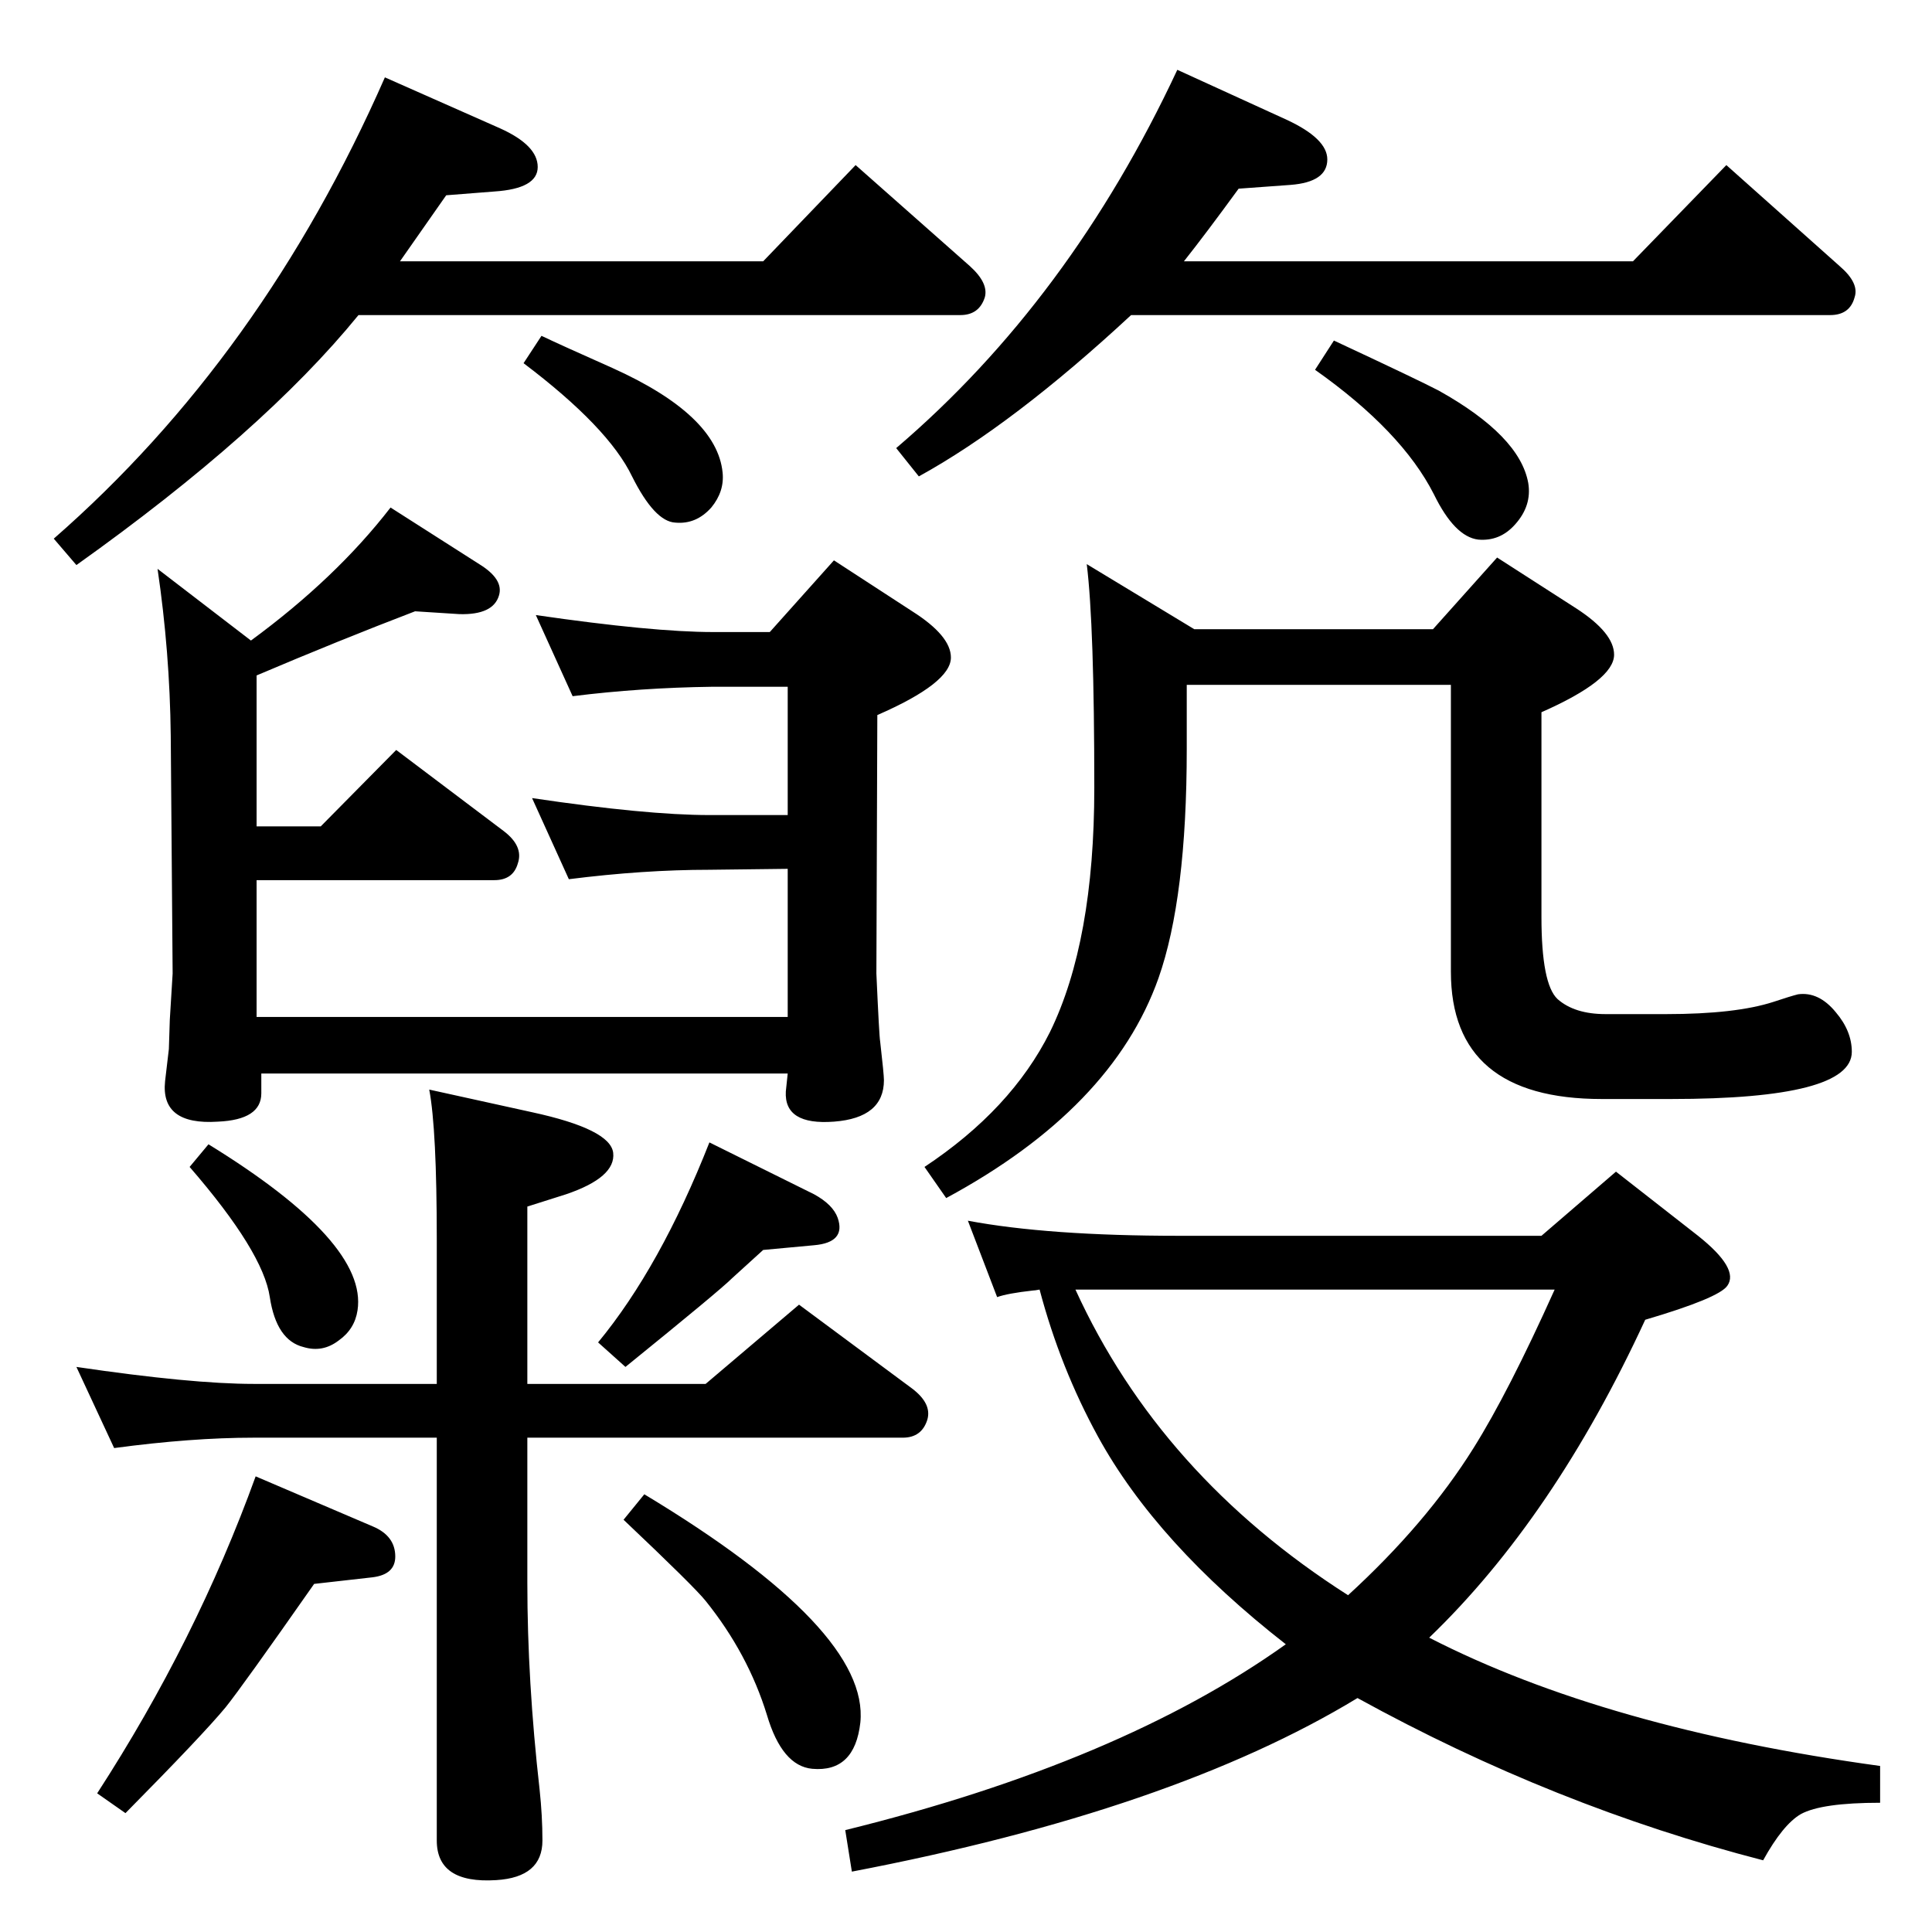 <?xml version="1.0" standalone="no"?>
<!DOCTYPE svg PUBLIC "-//W3C//DTD SVG 1.1//EN" "http://www.w3.org/Graphics/SVG/1.1/DTD/svg11.dtd" >
<svg xmlns="http://www.w3.org/2000/svg" xmlns:xlink="http://www.w3.org/1999/xlink" version="1.1" viewBox="0 0 2048 2048">
  <g transform="matrix(1 0 0 -1 0 2048)">
   <path fill="currentColor"
d="M835 910h-558v-21q0 -28 -46 -30q-61 -4 -56 43l4 34l1 31l3 49l-2 252q-1 89 -14 177l99 -76q90 66 148 141l94 -60q26 -16 21 -33q-6 -21 -42 -20l-47 3q-81 -31 -168 -68v-160h68l80 81l114 -86q21 -16 15 -34q-5 -18 -25 -18h-252v-145h563v157l-83 -1
q-70 0 -149 -10l-39 86q121 -18 188 -18h83v136h-80v0q-76 -1 -148 -10l-39 86q124 -18 188 -18h60l68 76l83 -54q41 -26 41 -49q0 -27 -78 -61l-1 -274q3 -67 4 -72q4 -35 4 -41q0 -40 -53 -44t-51 32zM559 524v-154q0 -104 13 -219q3 -28 3 -54q0 -39 -49 -42
q-63 -4 -63 42v427h-194q-66 0 -148 -11l-40 86q122 -18 188 -18h194v153q0 117 -8 159l109 -24q83 -18 86 -43q3 -26 -50 -44l-41 -13v-188h189l99 84l120 -89q21 -16 16 -33q-6 -19 -26 -19h-398zM1519 1381l68 76l84 -54q40 -26 40 -49q0 -27 -77 -61v-217q0 -71 17 -87
q18 -16 51 -16h64q74 0 114 13q18 6 26 8q22 3 40 -19q17 -20 17 -42q0 -50 -192 -50h-73q-160 0 -160 135v304h-280v-68q0 -158 -30 -243q-49 -138 -225 -233l-23 33q92 61 133 143q47 96 47 259q0 172 -8 237l114 -69h253zM1026 754q85 -16 224 -16h384l79 68l87 -68
q44 -35 31 -53q-9 -13 -87 -36q-97 -210 -229 -337q187 -96 478 -136v-39q-62 0 -84 -12q-19 -11 -40 -49q-221 57 -430 172q-196 -119 -536 -184l-7 44q292 72 467 197q-137 107 -199 220q-40 73 -62 156q-5 -1 -7 -1q-27 -3 -38 -7zM1140 681q90 -197 289 -324
q83 76 133 156q37 59 86 168h-508zM1199 1714q-125 -116 -225 -171l-24 30q184 157 298 401l116 -53q43 -20 43 -42q0 -24 -39 -27l-55 -4q-35 -48 -58 -77h476l99 102l120 -107q21 -18 16 -33q-5 -19 -26 -19h-741zM1414 1687q90 -42 111 -53q86 -48 95 -98q4 -24 -14 -44
q-16 -18 -39 -16q-25 3 -47 48q-34 67 -126 132zM380 1714q-101 -124 -299 -265l-24 28q221 193 351 489l122 -54q40 -18 40 -41t-46 -26l-51 -4l-49 -70h385l98 102l121 -107q20 -18 16 -33q-6 -19 -26 -19h-638zM574 1692q21 -10 75 -34q111 -50 117 -111q2 -20 -12 -37
q-16 -18 -38 -16q-22 1 -46 49q-25 52 -115 120zM683 464q239 -144 229 -242q-6 -53 -51 -49q-32 3 -48 57q-20 65 -65 121q-12 15 -87 86zM221 835q169 -104 158 -176q-3 -20 -20 -32q-17 -13 -37 -7q-29 7 -36 53q-7 48 -85 138zM752 837l111 -55q20 -11 25 -25
q9 -26 -25 -29l-54 -5l-33 -30q-13 -13 -113 -94l-29 26q66 80 118 212zM271 483l124 -53q24 -10 24 -32q0 -19 -24 -22l-62 -7q-77 -110 -94 -131q-24 -29 -106 -112l-30 21q105 162 168 336z" />
  </g>

</svg>
